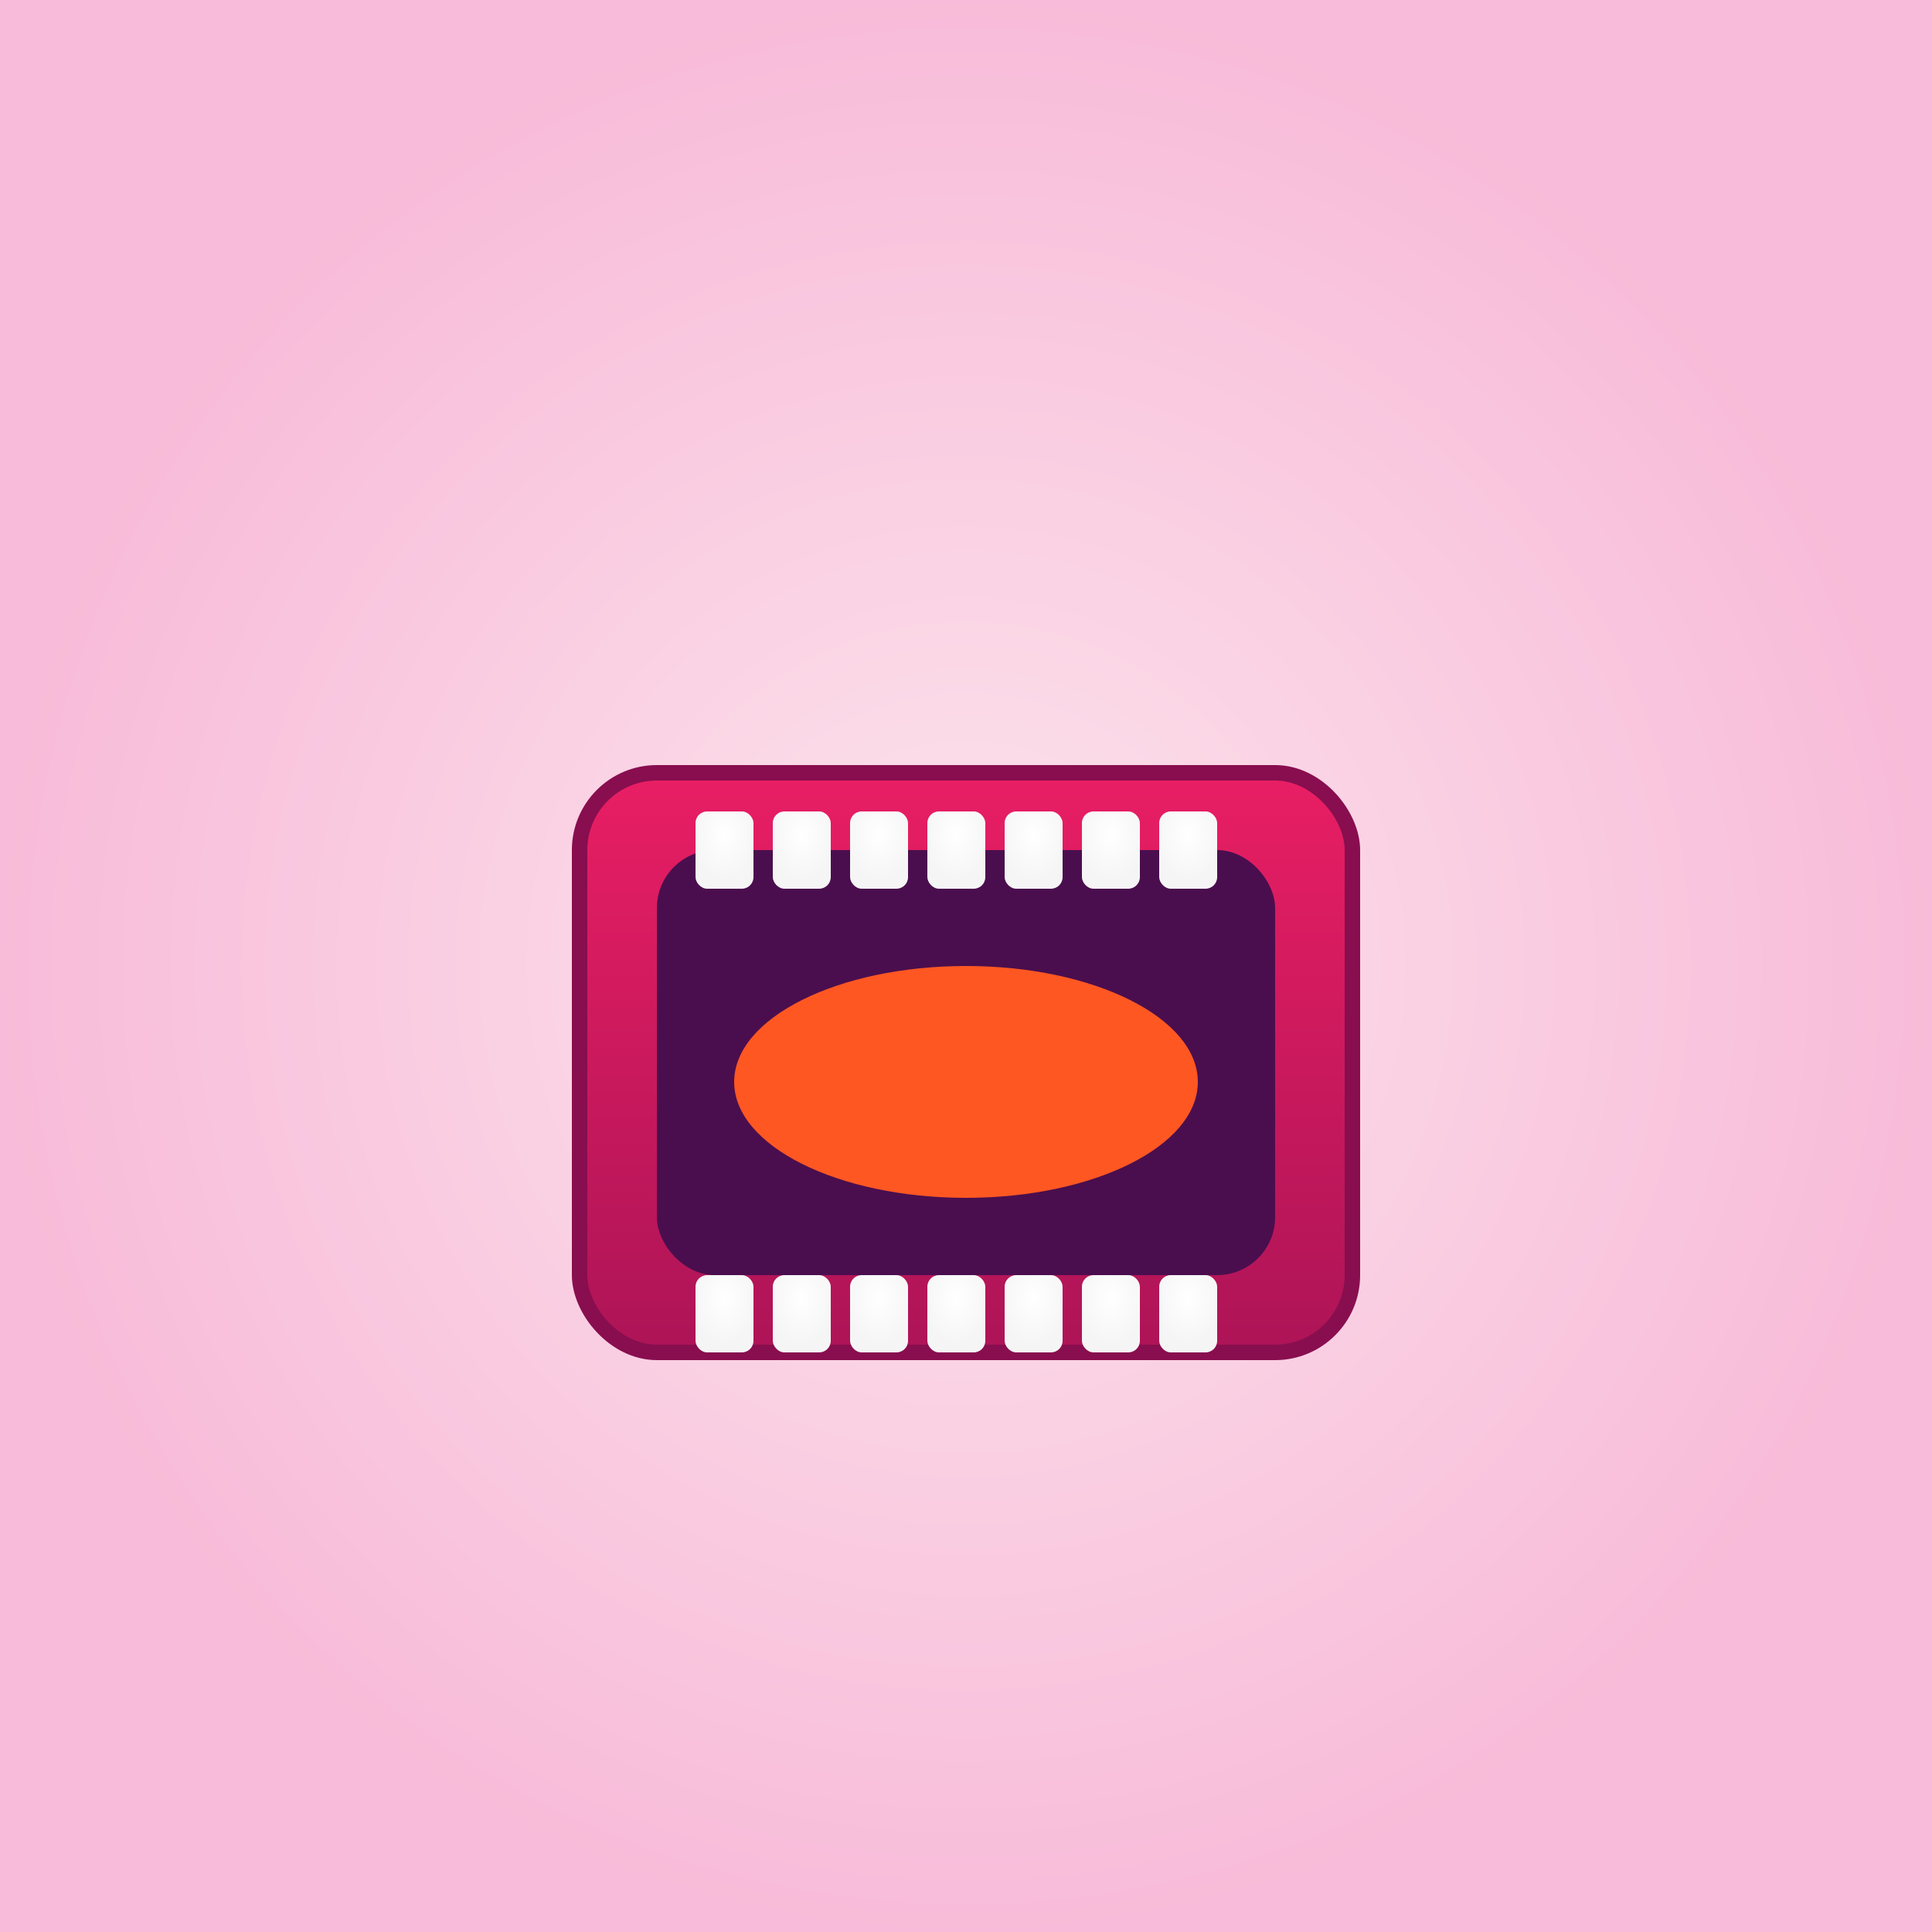 <svg xmlns="http://www.w3.org/2000/svg" width="500" height="500" viewBox="0 0 500 500">
  <rect x="0" y="0" width="500" height="500" fill="#333333" stroke="none"/>
  <!-- Background gradient -->
  <defs>
    <radialGradient id="bgGrad30" cx="50%" cy="50%" r="50%">
      <stop offset="0%" style="stop-color:#fce4ec;stop-opacity:1" />
      <stop offset="100%" style="stop-color:#f8bbd9;stop-opacity:1" />
    </radialGradient>
    <linearGradient id="mouthGrad" x1="0%" y1="0%" x2="0%" y2="100%">
      <stop offset="0%" style="stop-color:#e91e63;stop-opacity:1" />
      <stop offset="100%" style="stop-color:#ad1457;stop-opacity:1" />
    </linearGradient>
    <radialGradient id="toothGrad" cx="50%" cy="30%" r="60%">
      <stop offset="0%" style="stop-color:#ffffff;stop-opacity:1" />
      <stop offset="100%" style="stop-color:#f5f5f5;stop-opacity:1" />
    </radialGradient>
  </defs>
  
  <!-- Background -->
  <rect width="500" height="500" fill="url(#bgGrad30)"/>
  
  <!-- Stylized mouth in square shape like 口 -->
  <rect x="150" y="200" width="200" height="150" rx="20" fill="url(#mouthGrad)" stroke="#880e4f" stroke-width="4"/>
  
  <!-- Inner mouth cavity -->
  <rect x="170" y="220" width="160" height="110" rx="15" fill="#4a0e4e"/>
  
  <!-- Teeth -->
  <rect x="180" y="210" width="15" height="20" rx="3" fill="url(#toothGrad)"/>
  <rect x="200" y="210" width="15" height="20" rx="3" fill="url(#toothGrad)"/>
  <rect x="220" y="210" width="15" height="20" rx="3" fill="url(#toothGrad)"/>
  <rect x="240" y="210" width="15" height="20" rx="3" fill="url(#toothGrad)"/>
  <rect x="260" y="210" width="15" height="20" rx="3" fill="url(#toothGrad)"/>
  <rect x="280" y="210" width="15" height="20" rx="3" fill="url(#toothGrad)"/>
  <rect x="300" y="210" width="15" height="20" rx="3" fill="url(#toothGrad)"/>
  
  <!-- Lower teeth -->
  <rect x="180" y="330" width="15" height="20" rx="3" fill="url(#toothGrad)"/>
  <rect x="200" y="330" width="15" height="20" rx="3" fill="url(#toothGrad)"/>
  <rect x="220" y="330" width="15" height="20" rx="3" fill="url(#toothGrad)"/>
  <rect x="240" y="330" width="15" height="20" rx="3" fill="url(#toothGrad)"/>
  <rect x="260" y="330" width="15" height="20" rx="3" fill="url(#toothGrad)"/>
  <rect x="280" y="330" width="15" height="20" rx="3" fill="url(#toothGrad)"/>
  <rect x="300" y="330" width="15" height="20" rx="3" fill="url(#toothGrad)"/>
  
  <!-- Tongue -->
  <ellipse cx="250" cy="280" rx="60" ry="30" fill="#ff5722"/>
  
  <!-- Kanji character 口 -->
  
</svg> 